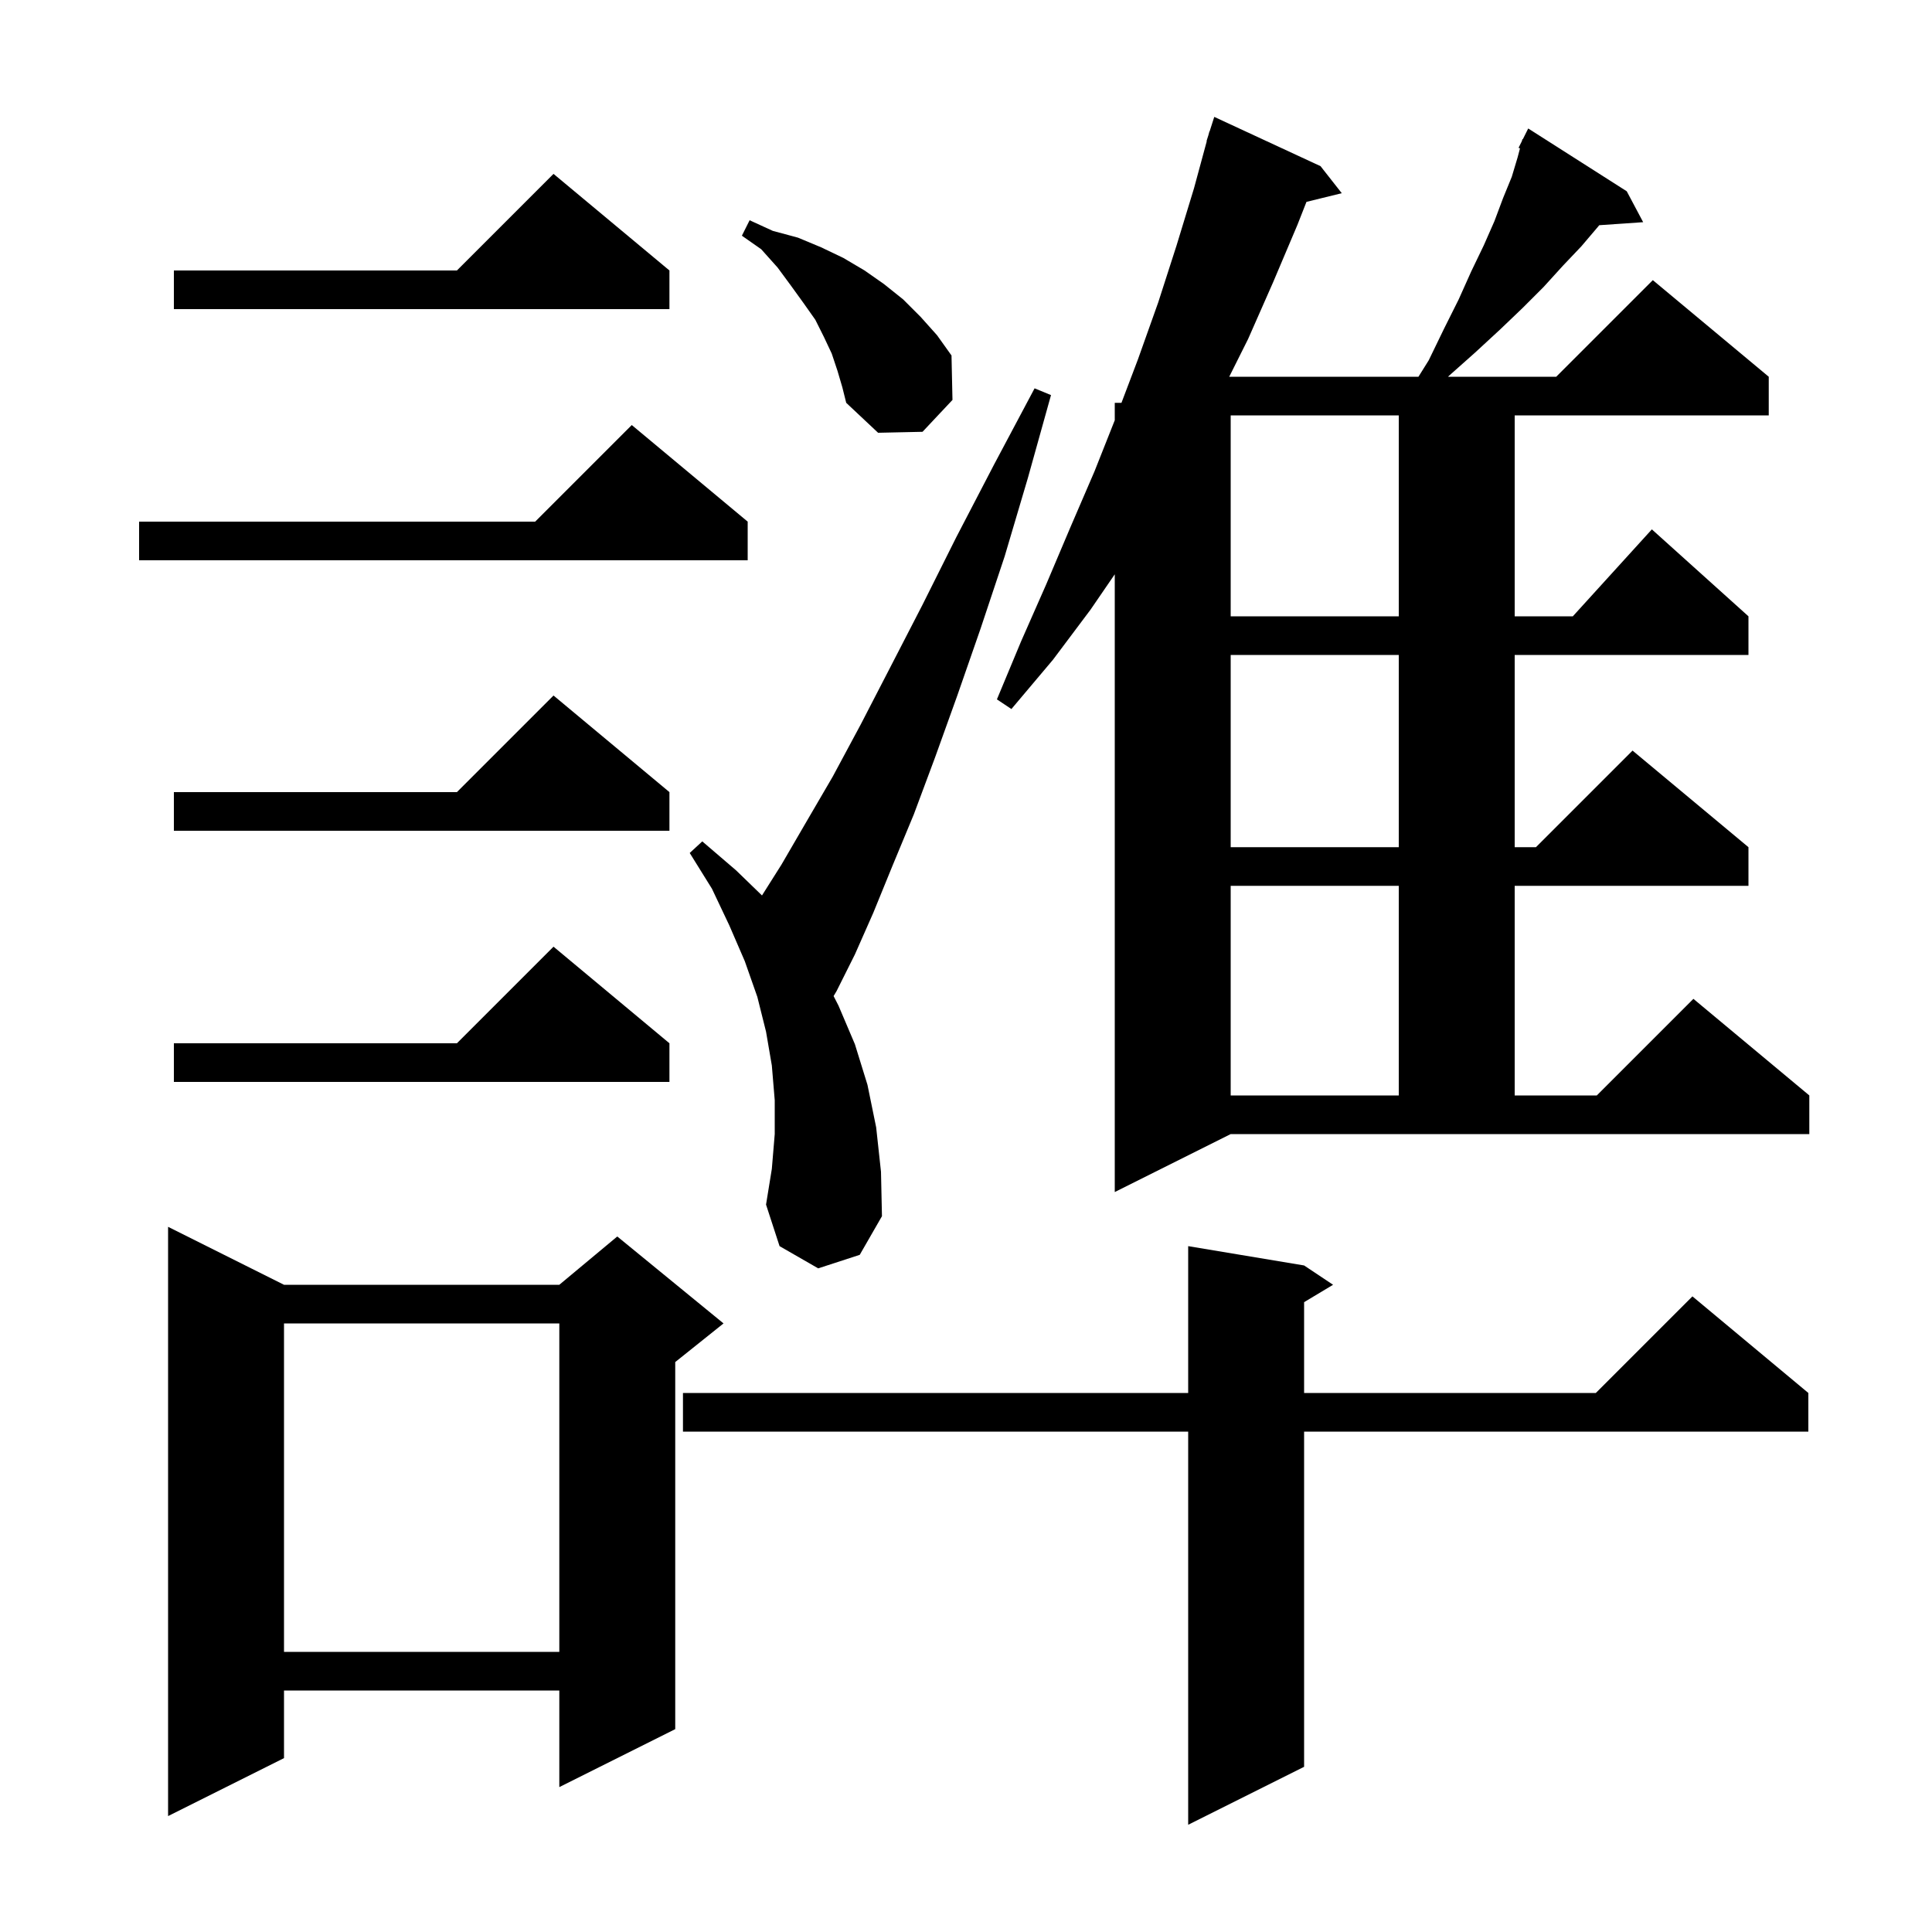<svg xmlns="http://www.w3.org/2000/svg" xmlns:xlink="http://www.w3.org/1999/xlink" version="1.1" baseProfile="full" viewBox="0 0 200 200" width="200" height="200">
<g fill="black">
<path d="M 135.0 131.0 L 138.0 133.0 L 135.0 134.8 L 135.0 144.2 L 165.2 144.2 L 175.2 134.2 L 187.2 144.2 L 187.2 148.2 L 135.0 148.2 L 135.0 182.9 L 123.0 188.9 L 123.0 148.2 L 70.7 148.2 L 70.7 144.2 L 123.0 144.2 L 123.0 129.0 Z M 29.4 133.0 L 57.9 133.0 L 63.9 128.0 L 74.9 137.0 L 69.9 141.0 L 69.9 179.0 L 57.9 185.0 L 57.9 175.0 L 29.4 175.0 L 29.4 182.0 L 17.4 188.0 L 17.4 127.0 Z M 29.4 137.0 L 29.4 171.0 L 57.9 171.0 L 57.9 137.0 Z M 86.8 104.1 L 88.5 108.1 L 89.8 112.3 L 90.7 116.7 L 91.2 121.3 L 91.3 125.9 L 89.0 129.9 L 84.7 131.3 L 80.7 129.0 L 79.3 124.7 L 79.9 121.0 L 80.2 117.4 L 80.2 113.9 L 79.9 110.3 L 79.3 106.8 L 78.4 103.2 L 77.1 99.5 L 75.5 95.8 L 73.7 92.0 L 71.4 88.3 L 72.7 87.1 L 76.2 90.1 L 78.881 92.697 L 80.9 89.5 L 83.4 85.2 L 86.2 80.4 L 89.1 75.0 L 92.2 69.0 L 95.5 62.6 L 99.0 55.6 L 102.9 48.1 L 107.1 40.2 L 108.8 40.9 L 106.4 49.5 L 104.0 57.6 L 101.5 65.1 L 99.1 72.0 L 96.8 78.4 L 94.6 84.3 L 92.4 89.6 L 90.4 94.5 L 88.5 98.8 L 86.6 102.6 L 86.294 103.113 Z M 115.4 123.4 L 115.4 59.451 L 112.9 63.1 L 109.0 68.3 L 104.7 73.4 L 103.2 72.4 L 105.7 66.4 L 108.3 60.5 L 110.8 54.6 L 113.3 48.8 L 115.4 43.504 L 115.4 41.7 L 116.093 41.7 L 117.8 37.2 L 119.9 31.3 L 121.8 25.4 L 123.6 19.5 L 124.927 14.606 L 124.9 14.6 L 125.089 14.01 L 125.2 13.6 L 125.218 13.606 L 125.7 12.1 L 136.7 17.2 L 138.9 20.0 L 135.245 20.898 L 134.3 23.3 L 131.8 29.2 L 129.2 35.1 L 127.25 39.0 L 146.838 39.0 L 147.9 37.3 L 149.5 34.0 L 151.0 31.0 L 152.3 28.1 L 153.6 25.4 L 154.7 22.9 L 155.6 20.5 L 156.5 18.3 L 157.1 16.3 L 157.348 15.359 L 157.2 15.3 L 157.544 14.611 L 157.6 14.4 L 157.64 14.42 L 158.2 13.3 L 168.4 19.8 L 170.1 23.0 L 165.555 23.313 L 165.4 23.5 L 163.7 25.5 L 161.8 27.5 L 159.8 29.7 L 157.6 31.9 L 155.3 34.1 L 152.7 36.5 L 150.0 38.9 L 149.904 39.0 L 161.1 39.0 L 171.1 29.0 L 183.1 39.0 L 183.1 43.0 L 156.8 43.0 L 156.8 63.8 L 162.818 63.8 L 171.0 54.8 L 181.0 63.8 L 181.0 67.8 L 156.8 67.8 L 156.8 87.7 L 159.0 87.7 L 169.0 77.7 L 181.0 87.7 L 181.0 91.7 L 156.8 91.7 L 156.8 113.4 L 165.3 113.4 L 175.3 103.4 L 187.3 113.4 L 187.3 117.4 L 127.4 117.4 Z M 127.4 91.7 L 127.4 113.4 L 144.8 113.4 L 144.8 91.7 Z M 69.3 108.0 L 69.3 112.0 L 18.0 112.0 L 18.0 108.0 L 47.3 108.0 L 57.3 98.0 Z M 127.4 67.8 L 127.4 87.7 L 144.8 87.7 L 144.8 67.8 Z M 69.3 82.0 L 69.3 86.0 L 18.0 86.0 L 18.0 82.0 L 47.3 82.0 L 57.3 72.0 Z M 127.4 43.0 L 127.4 63.8 L 144.8 63.8 L 144.8 43.0 Z M 77.4 54.0 L 77.4 58.0 L 14.4 58.0 L 14.4 54.0 L 55.4 54.0 L 65.4 44.0 Z M 86.7 38.4 L 86.1 36.6 L 85.3 34.9 L 84.4 33.1 L 83.2 31.4 L 81.9 29.6 L 80.5 27.7 L 78.8 25.8 L 76.8 24.4 L 77.6 22.8 L 80.0 23.9 L 82.6 24.6 L 85.0 25.6 L 87.3 26.7 L 89.5 28.0 L 91.5 29.4 L 93.5 31.0 L 95.3 32.8 L 97.0 34.7 L 98.5 36.8 L 98.6 41.4 L 95.5 44.7 L 90.9 44.8 L 87.6 41.7 L 87.2 40.1 Z M 69.3 28.0 L 69.3 32.0 L 18.0 32.0 L 18.0 28.0 L 47.3 28.0 L 57.3 18.0 Z " />
</g>
</svg>
